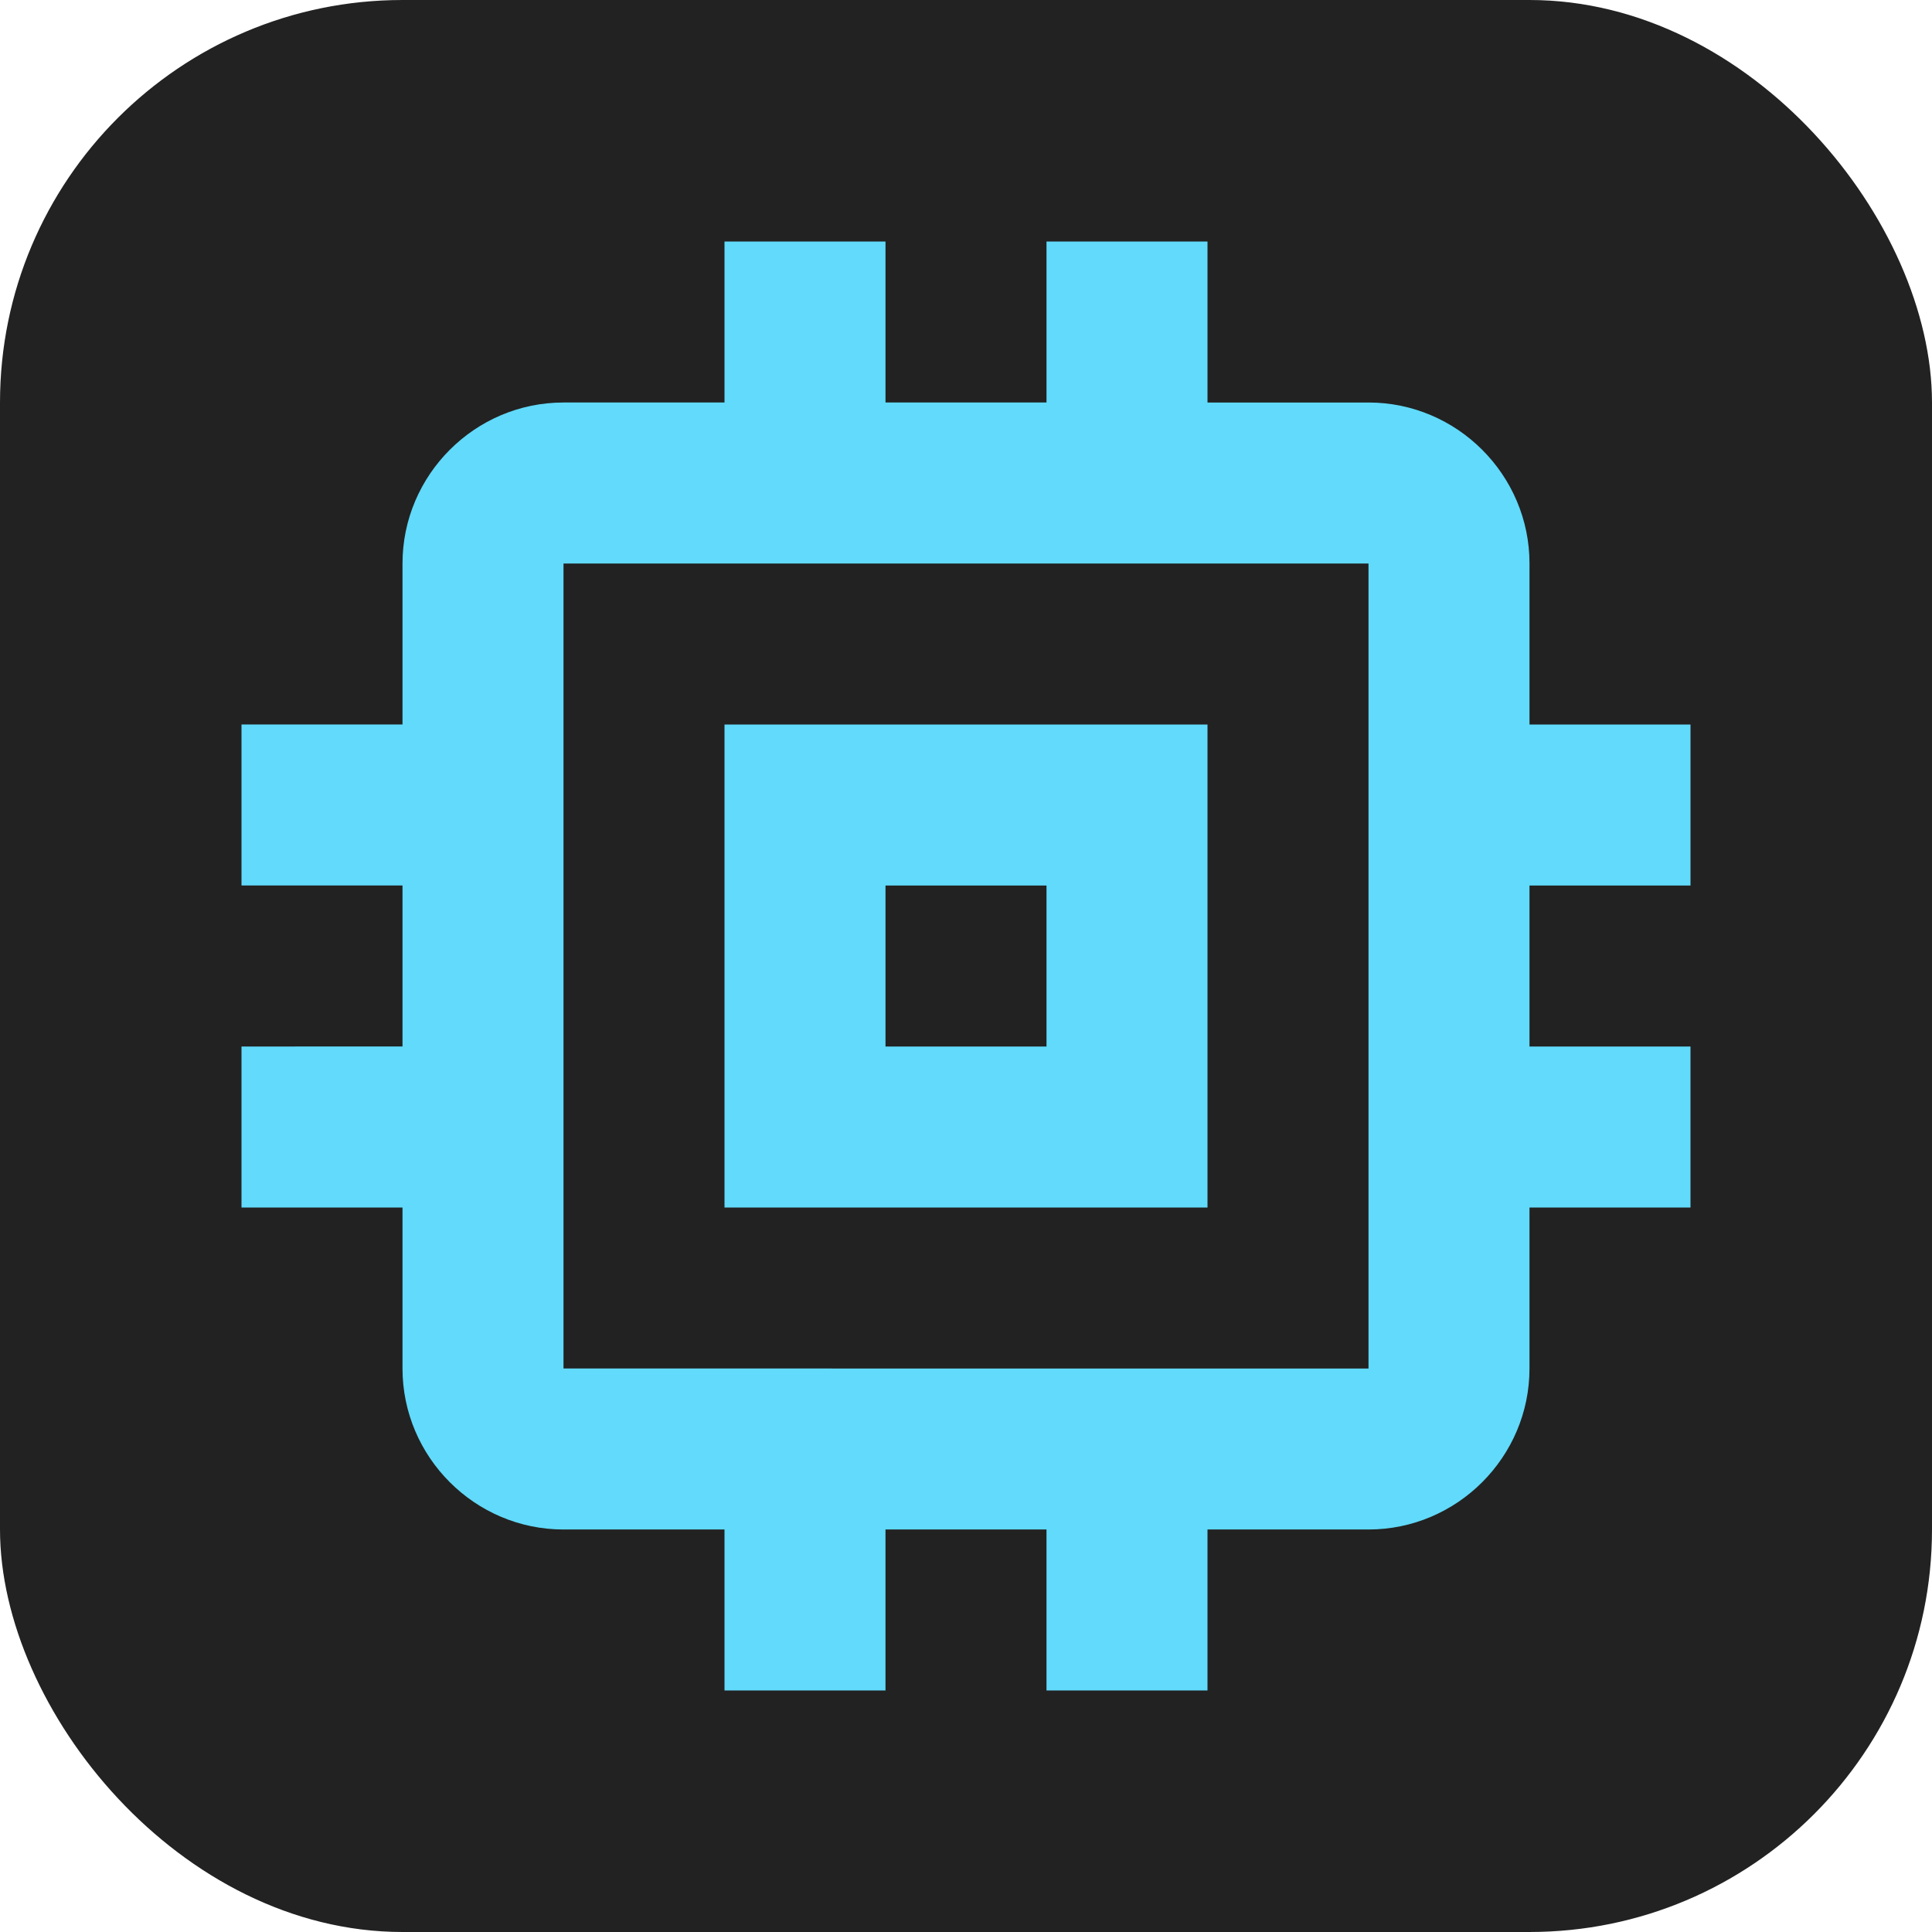 <svg xmlns="http://www.w3.org/2000/svg" height="24" viewBox="0 0 24 24" width="24">
    <rect x="0" y="0," rx="5" ry="5" width="24" height="24" style="fill:#222222;" />
    <path
        d=" M15 9H9v6h6V9zm-2 4h-2v-2h2v2zm8-2V9h-2V7c0-1.1-.9-2-2-2h-2V3h-2v2h-2V3H9v2H7c-1.1 0-2 .9-2 2v2H3v2h2v2H3v2h2v2c0 1.1.9 2 2 2h2v2h2v-2h2v2h2v-2h2c1.1 0 2-.9 2-2v-2h2v-2h-2v-2h2zm-4 6H7V7h10v10z"
        fill="#61dafb" />
</svg>